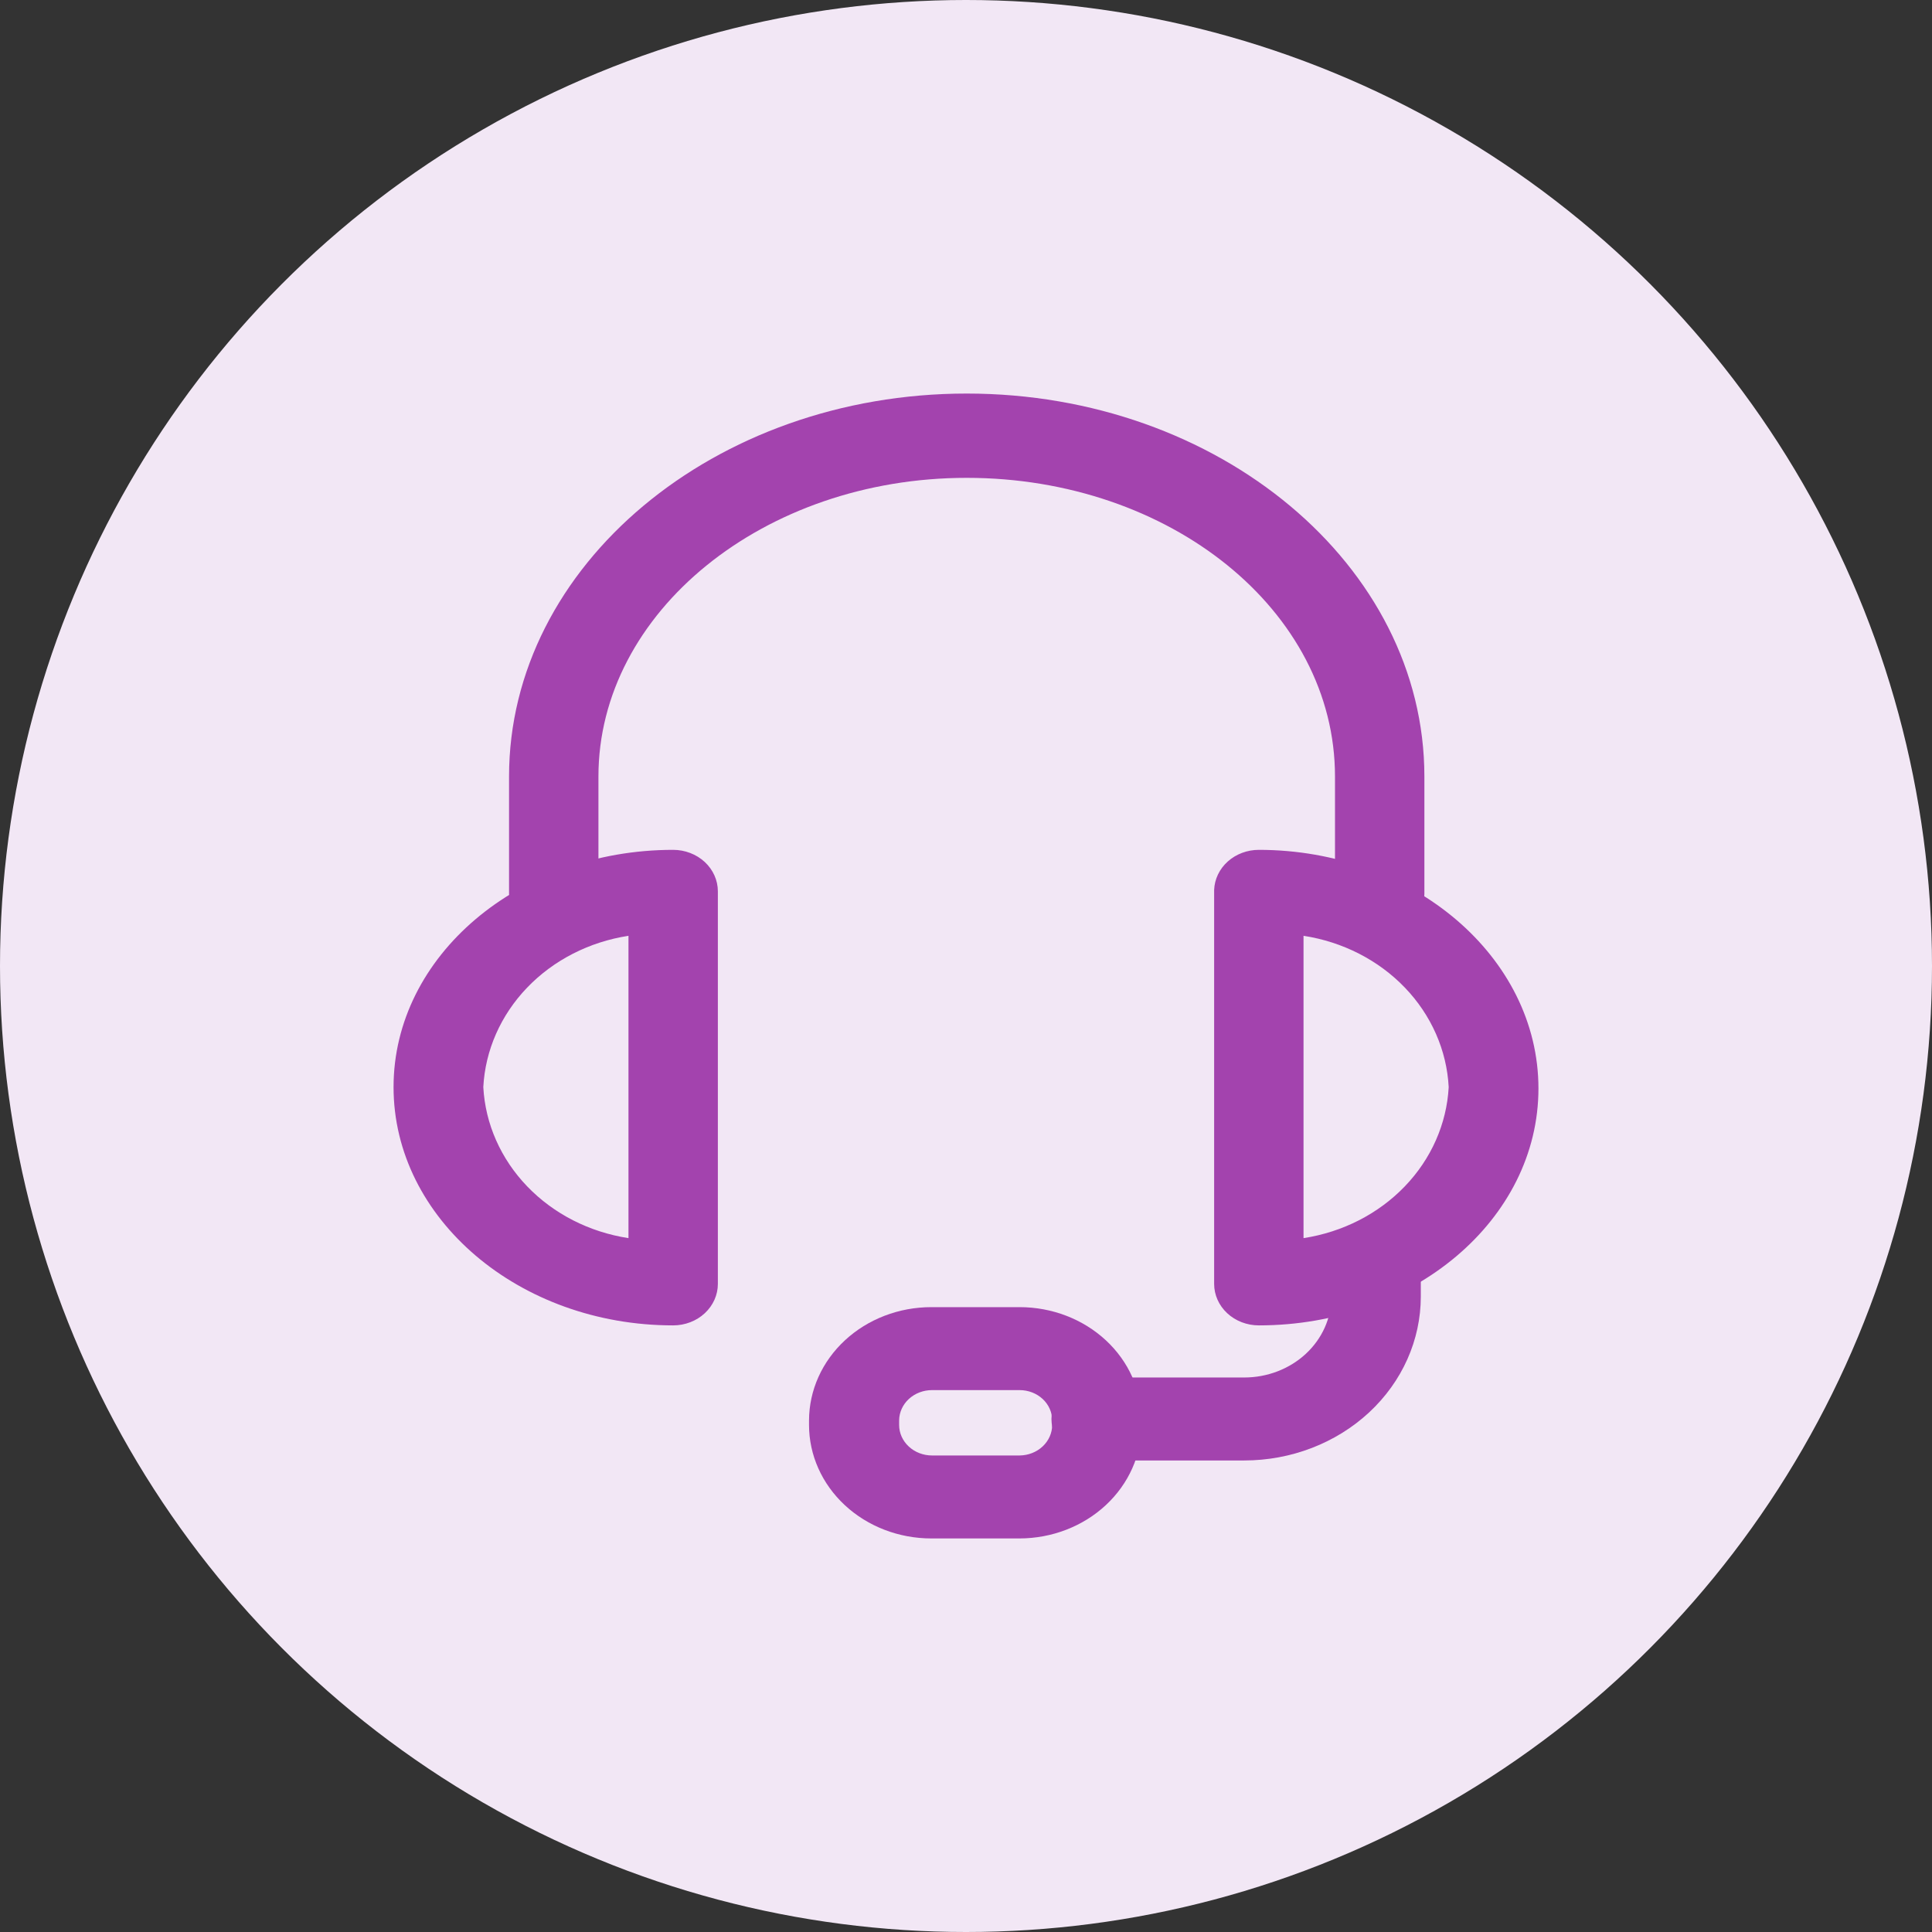 <svg width="108" height="108" viewBox="0 0 108 108" fill="none" xmlns="http://www.w3.org/2000/svg">
<rect x="0" y="0" width="108" height="108" fill="#333333" stroke="none"/>
<circle cx="54" cy="54" r="54" fill="#F2E7F5"/>
<path d="M77.126 52.275C76.463 52.275 75.827 52.031 75.359 51.596C74.89 51.161 74.627 50.571 74.627 49.956V43.407C74.627 34.132 65.393 26.712 54.04 26.712C42.687 26.712 33.453 34.225 33.453 43.407V49.956C33.453 50.571 33.19 51.161 32.721 51.596C32.252 52.031 31.617 52.275 30.954 52.275C30.292 52.275 29.656 52.031 29.188 51.596C28.719 51.161 28.456 50.571 28.456 49.956V43.407C28.456 31.609 39.949 22 54.04 22C68.131 22 79.624 31.609 79.624 43.407V49.956C79.627 50.261 79.564 50.564 79.439 50.846C79.315 51.129 79.131 51.385 78.898 51.601C78.666 51.817 78.389 51.988 78.085 52.103C77.781 52.219 77.454 52.277 77.126 52.275V52.275Z" fill="#A343AE"/>
<path d="M70.37 74.09C69.707 74.09 69.072 73.846 68.603 73.411C68.135 72.976 67.871 72.387 67.871 71.772V49.752C67.892 49.15 68.165 48.579 68.631 48.16C69.097 47.741 69.721 47.507 70.37 47.507C78.984 47.507 86 53.499 86 60.845C86 68.191 78.984 74.09 70.37 74.09ZM72.868 52.312V69.212C75.056 68.876 77.053 67.855 78.529 66.32C80.006 64.784 80.871 62.826 80.983 60.771C80.876 58.713 80.012 56.75 78.536 55.211C77.059 53.672 75.059 52.649 72.868 52.312ZM37.63 74.09C29.016 74.09 22 68.117 22 60.771C22 53.425 29.016 47.507 37.63 47.507C38.293 47.507 38.928 47.752 39.397 48.186C39.865 48.621 40.129 49.211 40.129 49.826V71.772C40.129 72.387 39.865 72.976 39.397 73.411C38.928 73.846 38.293 74.09 37.63 74.09V74.09ZM35.132 52.312C32.941 52.649 30.941 53.672 29.465 55.211C27.988 56.75 27.124 58.713 27.017 60.771C27.128 62.826 27.994 64.784 29.471 66.32C30.947 67.855 32.944 68.876 35.132 69.212V52.312Z" fill="#A343AE"/>
<path d="M69.55 81.641H61.276C60.613 81.641 59.977 81.396 59.509 80.961C59.04 80.526 58.777 79.937 58.777 79.322C58.777 78.707 59.04 78.117 59.509 77.682C59.977 77.247 60.613 77.003 61.276 77.003H69.55C70.844 77.003 72.084 76.526 72.999 75.677C73.913 74.828 74.427 73.677 74.427 72.477V71.456C74.427 70.841 74.691 70.251 75.159 69.817C75.628 69.382 76.263 69.137 76.926 69.137C77.588 69.137 78.224 69.382 78.692 69.817C79.161 70.251 79.424 70.841 79.424 71.456V72.477C79.424 74.907 78.384 77.238 76.532 78.957C74.68 80.675 72.169 81.641 69.55 81.641V81.641Z" fill="#A343AE"/>
<path d="M56.998 86H52.061C50.248 86 48.51 85.332 47.228 84.142C45.946 82.952 45.225 81.338 45.225 79.656V79.396C45.231 77.716 45.953 76.108 47.235 74.922C48.516 73.736 50.252 73.07 52.061 73.07H56.998C58.806 73.07 60.539 73.737 61.818 74.923C63.096 76.109 63.814 77.718 63.814 79.396V79.656C63.814 81.335 63.096 82.946 61.819 84.135C60.541 85.325 58.808 85.995 56.998 86ZM52.101 77.708C51.617 77.708 51.152 77.885 50.808 78.201C50.464 78.517 50.268 78.947 50.262 79.396V79.656C50.262 80.108 50.456 80.542 50.801 80.862C51.146 81.183 51.614 81.362 52.101 81.362H56.998C57.482 81.357 57.945 81.175 58.285 80.856C58.626 80.536 58.817 80.105 58.817 79.656V79.396C58.817 78.948 58.625 78.519 58.284 78.202C57.943 77.886 57.48 77.708 56.998 77.708H52.101Z" fill="#A343AE"/>
</svg>
